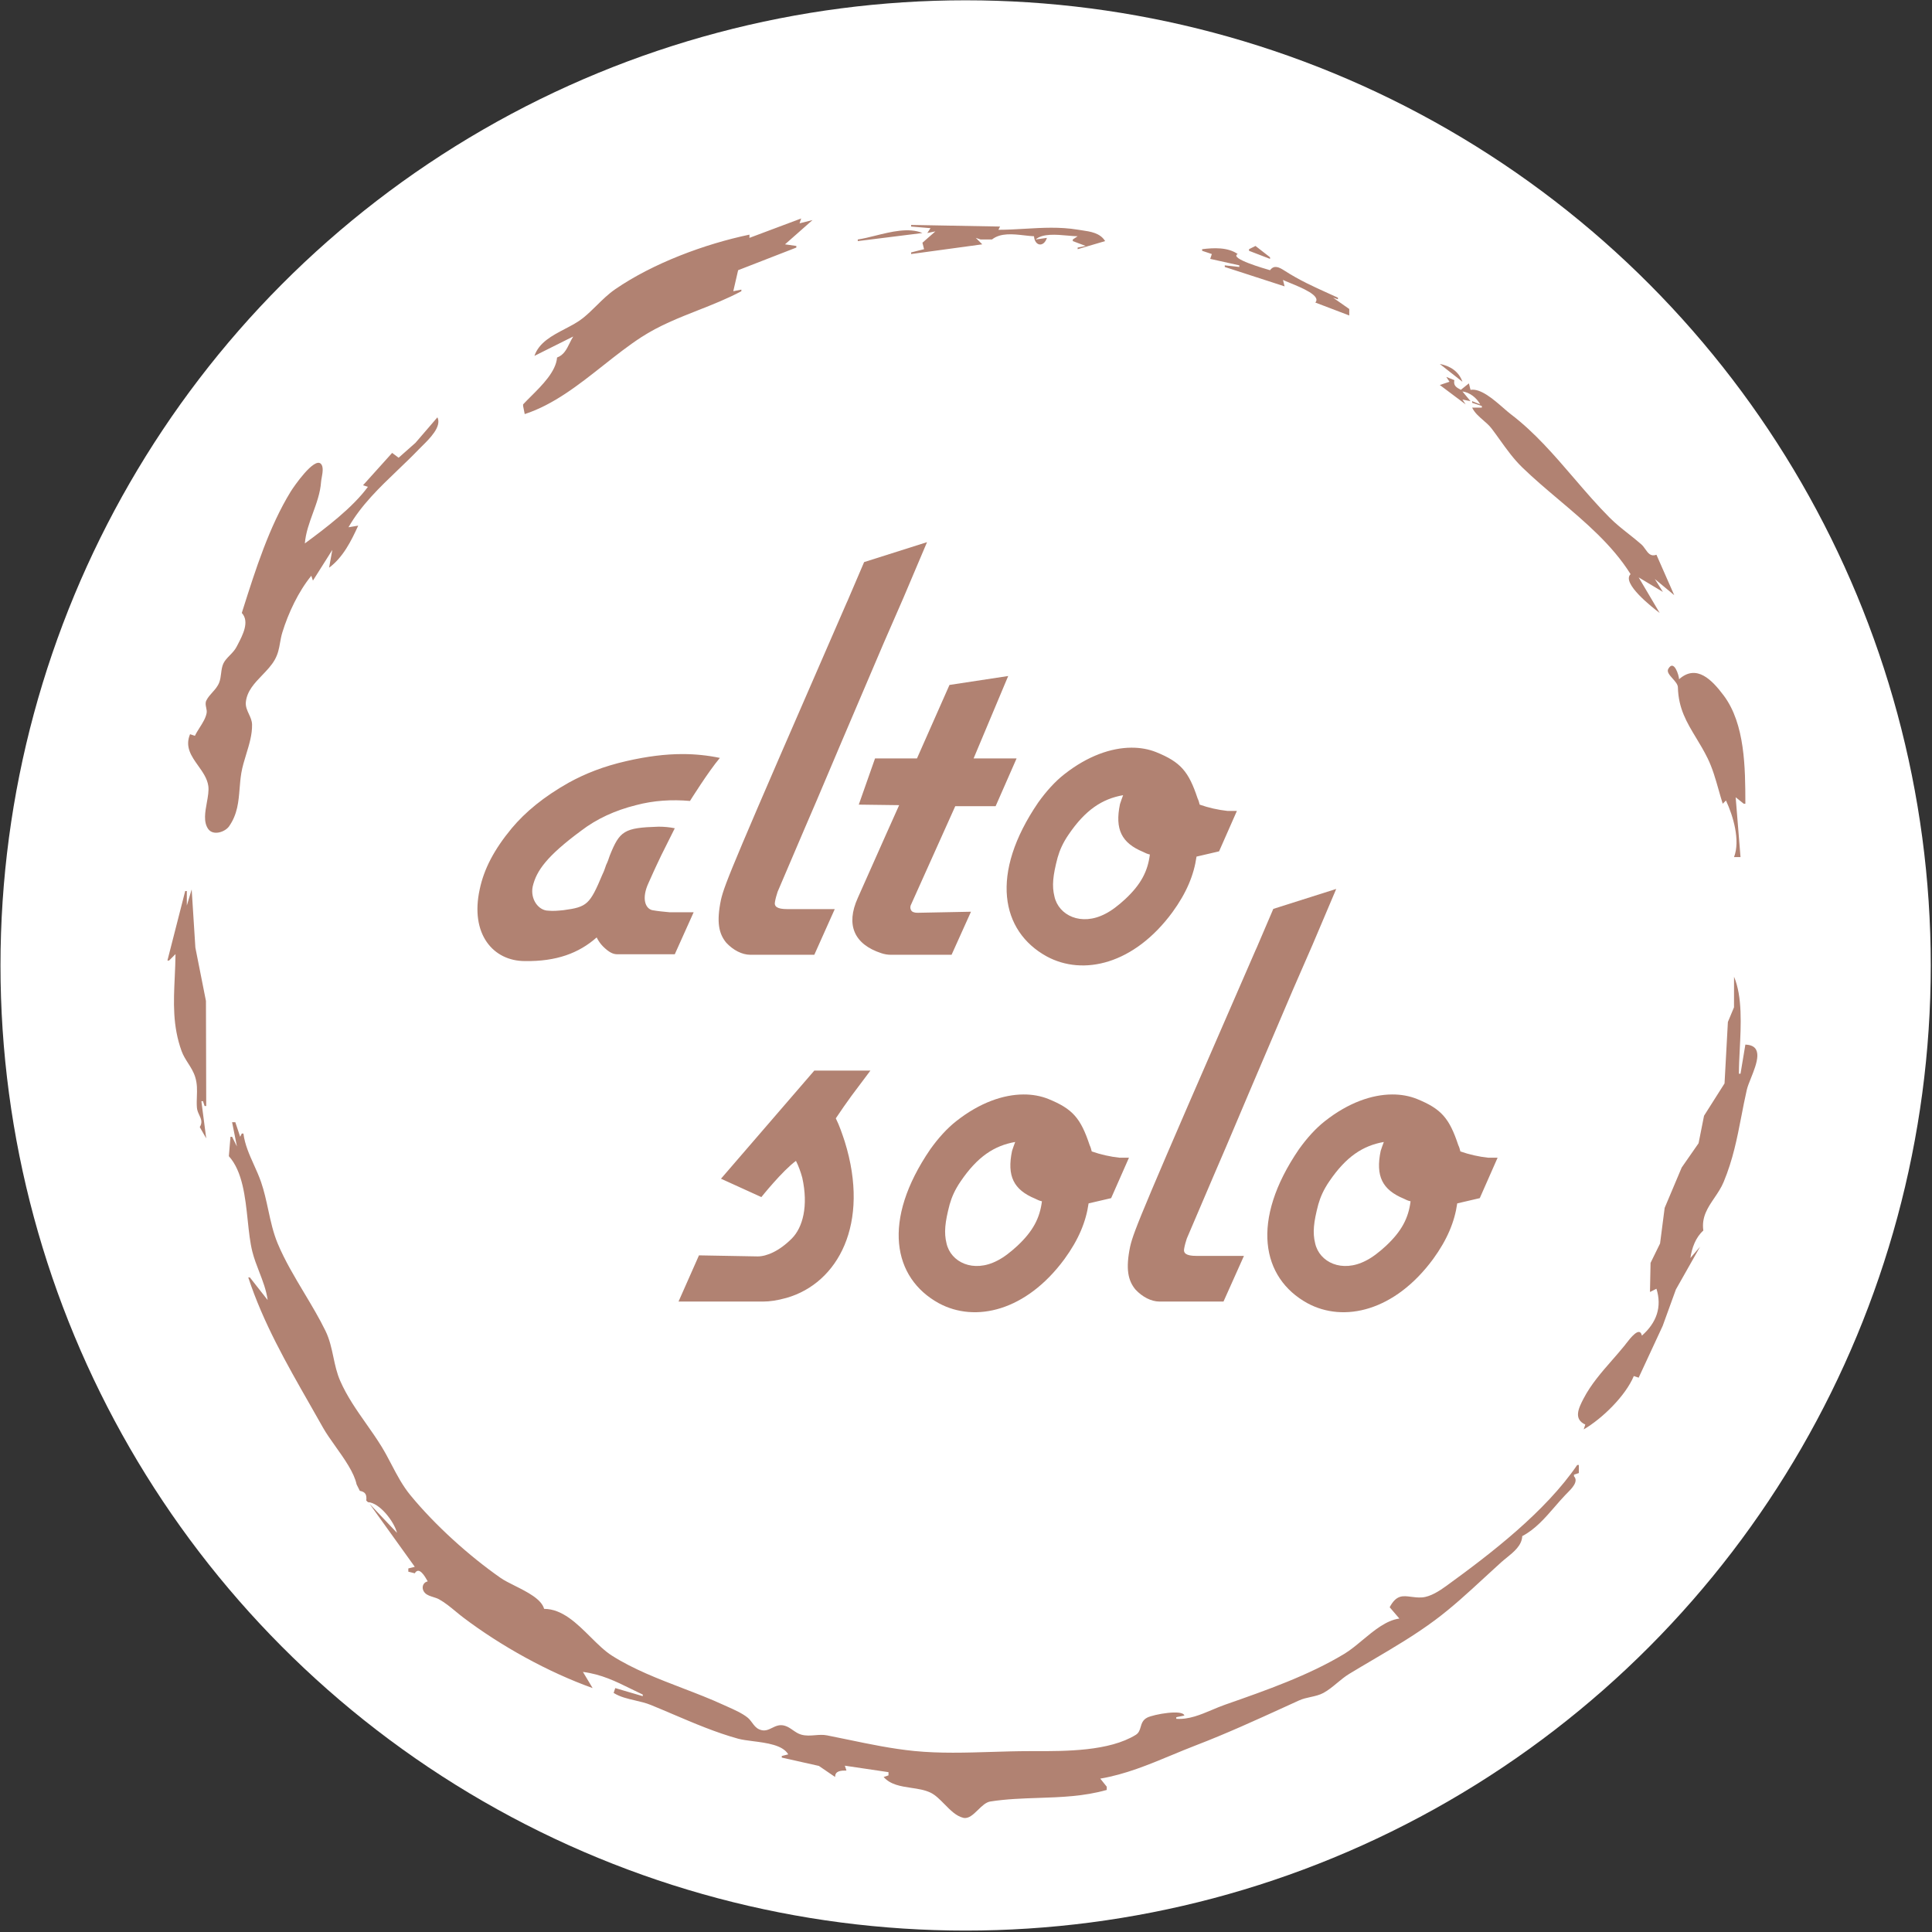<svg width="1195" height="1195" viewBox="0 0 1195 1195" fill="none" xmlns="http://www.w3.org/2000/svg">
<rect x="0" y="0" width="1195" height="1195" fill="#333333" stroke="none"/>
<circle cx="597.269" cy="597.154" r="596.968" fill="white"/>
<path fill-rule="evenodd" clip-rule="evenodd" d="M463.557 145.128V147.128L495.557 135.128L494.557 138.128L502.557 136.128L485.557 151.128L492.557 152.128V153.128L456.557 167.128L453.557 180.128L458.557 179.128V180.128C449.885 184.763 440.817 188.337 431.749 191.911C419.706 196.659 407.664 201.406 396.557 208.634C388.621 213.798 380.902 219.896 373.118 226.046C357.883 238.081 342.4 250.313 324.557 256.128L323.557 251.128V250.128C324.958 248.607 326.611 246.962 328.364 245.216C335.343 238.269 343.913 229.737 344.557 221.128C348.706 219.636 350.488 216.018 352.326 212.286C353.018 210.881 353.719 209.459 354.557 208.128L330.557 220.128C333.387 211.824 341.519 207.577 349.433 203.443C353.434 201.352 357.38 199.291 360.557 196.75C363.586 194.326 366.348 191.608 369.11 188.891L369.11 188.891C372.726 185.332 376.342 181.774 380.561 178.875C403.921 162.819 435.869 150.917 463.557 145.128ZM563.557 140.128V139.128L618.557 140.128L617.557 142.128C623.08 142.128 628.55 141.808 634.012 141.49C644.771 140.861 655.502 140.235 666.557 142.048C667.345 142.177 668.152 142.295 668.969 142.414L668.969 142.414C674.533 143.224 680.5 144.093 683.557 149.128L666.557 154.128V153.128L671.557 152.128L663.557 149.128V148.128L666.557 146.128C664.76 146.114 662.619 145.921 660.327 145.714C653.32 145.084 644.897 144.325 640.557 148.128L647.557 147.128C645.61 153.138 640.04 152.318 639.557 146.128C637.66 146.047 635.615 145.813 633.507 145.572C626.563 144.779 618.923 143.906 613.557 148.128H612.557H606.557L603.557 147.128L607.557 151.128L563.557 157.128V156.128L571.557 154.128L570.557 150.128L578.557 143.128L573.557 144.128L575.557 141.128L563.557 140.128ZM530.557 148.128V149.128L570.557 144.128C562.166 140.608 551.267 143.317 541.423 145.764C537.568 146.722 533.874 147.641 530.557 148.128ZM772.557 154.128L776.557 152.128L785.557 159.128V160.128L772.557 155.128V154.128ZM743.557 154.128V155.128L749.557 157.128L748.557 160.128L766.557 164.128V165.128L757.557 164.128V165.128L794.557 177.128L793.557 173.128C794.436 173.587 795.996 174.225 797.878 174.996C805.177 177.986 817.333 182.964 813.557 187.128L834.557 195.128V191.128L824.557 184.128L827.557 185.128V184.128C825.552 183.207 823.601 182.325 821.688 181.46C812.248 177.191 803.742 173.344 794.386 167.334C791.169 165.267 788.077 163.691 785.557 167.128C782.542 166.267 760.04 159.815 765.557 157.128C759.5 152.813 750.6 153.243 743.557 154.128ZM890.557 225.128L904.557 236.128C902.396 229.824 896.977 226.287 890.557 225.128ZM894.557 233.128L896.557 236.128L890.557 238.128L906.557 250.128L904.557 247.128L909.557 248.128L904.557 242.128C909.085 242.675 913.454 246.169 915.557 250.128L910.557 248.128V249.128L916.557 251.128V252.128H910.557C912.122 255.34 914.716 257.582 917.337 259.847C919.231 261.484 921.138 263.133 922.681 265.167C924.405 267.442 926.057 269.745 927.702 272.04L927.703 272.042L927.704 272.043L927.705 272.044L927.706 272.045L927.707 272.046C931.974 277.998 936.202 283.894 941.554 289.089C948.604 295.934 956.298 302.439 964.048 308.99L964.048 308.991C980.531 322.926 997.26 337.069 1008.56 355.128C1002.76 360.676 1022.11 375.8 1026.56 379.128L1013.56 357.128L1028.56 366.128L1023.56 358.128L1035.56 368.128L1024.56 343.128C1021.03 344.412 1019.44 342.174 1017.71 339.729C1016.95 338.658 1016.17 337.549 1015.18 336.677C1012.61 334.42 1009.97 332.331 1007.33 330.24C1003.32 327.071 999.31 323.898 995.558 320.128C987.865 312.402 980.686 304.043 973.501 295.678L973.5 295.677L973.5 295.677C961.366 281.55 949.216 267.405 934.557 256.258C933.191 255.22 931.596 253.832 929.853 252.314C923.747 246.998 915.825 240.101 909.557 241.128L908.557 237.128L903.557 241.128C900.708 239.581 898.898 238.506 899.557 235.128L894.557 233.128ZM256.968 273.91L270.556 258.128C273.364 263.808 265.767 271.286 260.974 276.004C260.224 276.742 259.542 277.413 258.98 277.998C254.869 282.283 250.532 286.433 246.18 290.596C234.818 301.468 223.359 312.433 215.556 326.128L221.556 325.128C217.269 334.603 212.105 344.856 203.556 351.128L205.556 340.128L193.556 359.128L192.556 356.128C184.61 365.835 178.338 379.152 174.654 391.128C173.958 393.389 173.583 395.508 173.217 397.579C172.598 401.081 172.003 404.447 169.923 408.128C167.954 411.614 165.054 414.629 162.157 417.642C157.492 422.493 152.833 427.337 152.075 434.128C151.761 436.937 152.857 439.305 153.955 441.681C154.903 443.729 155.852 445.782 155.904 448.128C156.041 454.303 154.158 460.442 152.292 466.523C151.097 470.417 149.91 474.287 149.265 478.128C148.723 481.352 148.465 484.552 148.209 487.72C147.558 495.767 146.925 503.601 141.717 511.066C139.202 514.672 131.796 517.121 128.735 512.694C125.758 508.388 126.868 502.277 127.93 496.425C128.604 492.714 129.259 489.106 128.841 486.128C128.192 481.506 125.373 477.545 122.578 473.62C118.396 467.746 114.27 461.95 117.556 454.128L120.556 455.128C121.341 453.45 122.406 451.77 123.485 450.07C125.308 447.194 127.17 444.259 127.779 441.167C128.013 439.978 127.768 438.82 127.525 437.675C127.212 436.197 126.904 434.738 127.637 433.258C128.579 431.36 129.958 429.824 131.346 428.279C132.99 426.448 134.646 424.605 135.601 422.128C136.277 420.378 136.518 418.449 136.759 416.532C137.027 414.398 137.293 412.277 138.152 410.427C139.026 408.547 140.571 406.955 142.15 405.327C143.699 403.73 145.282 402.099 146.297 400.128C146.523 399.691 146.761 399.236 147.007 398.766L147.008 398.765C150.132 392.802 154.513 384.44 149.556 379.128C149.827 378.278 150.098 377.423 150.37 376.566L150.386 376.516C158.039 352.397 166.493 325.754 179.766 304.128C181.69 300.993 194.422 282.523 198.528 286.929C200.202 288.725 199.529 292.438 198.99 295.414C198.804 296.444 198.633 297.385 198.581 298.128C198.114 304.807 195.837 311.059 193.559 317.316C191.326 323.447 189.091 329.583 188.556 336.128C201.419 326.643 217.98 314.139 227.556 301.128L224.556 300.128L242.556 280.128L246.556 283.128L256.968 273.91ZM1065.56 497.128L1067.56 495.128C1072.09 504.839 1076.49 519.867 1072.56 530.128H1076.56L1073.56 493.128L1078.56 497.128H1079.56L1079.56 496.61C1079.5 475.083 1079.42 447.82 1066.12 430.128C1059.02 420.688 1049.44 410.458 1038.56 420.128C1038.5 417.78 1035.4 407.516 1031.88 413.718C1030.85 415.547 1032.67 417.585 1034.56 419.705C1036.15 421.485 1037.79 423.323 1037.83 425.143C1038.16 438.274 1043.31 446.797 1049.08 456.344C1051.47 460.297 1053.97 464.425 1056.27 469.128C1059.23 475.177 1061.16 481.972 1063.05 488.644L1063.05 488.645C1063.87 491.519 1064.67 494.37 1065.56 497.128ZM115.557 560.128L118.557 550.128L120.846 586.128L127.387 619.128L127.557 684.128H126.557L125.557 681.128H124.557L127.557 704.128L123.557 697.128C125.389 694.268 124.374 692.08 123.272 689.703C122.611 688.278 121.918 686.786 121.79 685.039C121.616 682.684 121.696 680.44 121.774 678.226C121.915 674.258 122.053 670.384 120.725 666.128C119.733 662.951 118.029 660.271 116.336 657.608C114.815 655.217 113.303 652.839 112.321 650.124C106.683 634.53 107.366 619.803 108.076 604.485C108.295 599.769 108.516 594.998 108.557 590.128L104.557 594.128H103.557L114.557 551.128H115.557V560.128ZM1072.56 604.128L1072.54 623.038L1068.75 632.132L1066.68 670.128L1054 690.128L1050.62 707.128L1040.19 722.128L1029.64 747.128L1026.8 769.128L1020.92 781.128L1020.56 799.128L1024.56 797.128C1028.12 808.448 1024.59 818.192 1015.56 826.128C1014.24 820.019 1008.32 827.74 1005.71 831.14C1005.5 831.42 1005.31 831.671 1005.14 831.882C1005.07 831.972 1005.01 832.054 1004.95 832.128C1002.43 835.252 999.768 838.296 997.101 841.347C990.577 848.809 984.016 856.314 979.446 865.128C976.413 870.976 973.104 877.737 980.557 881.128L979.557 884.128C990.914 877.559 1005.44 863.423 1010.56 851.128L1013.56 852.128L1028.41 820.128L1036.6 797.552L1051.56 771.128L1045.56 778.128C1046.48 771.874 1048.78 765.409 1053.56 761.128C1052.38 752.755 1056.32 746.946 1060.39 740.94C1062.49 737.848 1064.62 734.703 1066.11 731.128C1071.9 717.208 1074.43 704.17 1077.08 690.508C1078.11 685.173 1079.16 679.743 1080.44 674.128C1080.87 672.209 1081.88 669.685 1082.98 666.937L1082.98 666.936C1086.59 657.923 1091.16 646.506 1079.56 646.128L1076.56 664.128H1075.56C1075.56 659.617 1075.81 654.598 1076.08 649.348C1076.86 633.921 1077.75 616.503 1072.56 604.128ZM146.557 709.128L143.557 694.128H145.557L148.557 703.128L149.557 701.128H150.557C151.443 707.99 154.25 714.228 157.076 720.505C158.647 723.996 160.224 727.499 161.479 731.128C163.391 736.66 164.645 742.453 165.898 748.243C167.442 755.374 168.985 762.501 171.756 769.128C176.173 779.692 182.189 789.745 188.192 799.776C192.814 807.5 197.428 815.21 201.297 823.128C203.88 828.414 205.043 833.889 206.207 839.365C207.263 844.332 208.318 849.3 210.433 854.128C214.634 863.726 220.587 872.2 226.527 880.655C229.744 885.234 232.957 889.808 235.887 894.552C238.183 898.271 240.187 902.098 242.186 905.916C245.611 912.454 249.02 918.964 253.852 924.842C269.071 943.361 290.046 962.308 309.647 975.993C311.877 977.551 315.027 979.128 318.395 980.815C326.076 984.662 334.895 989.079 336.557 995.128C347.76 995.176 356.707 1004.05 365.221 1012.49C369.698 1016.93 374.055 1021.25 378.557 1024.1C391.82 1032.51 407.065 1038.37 422.16 1044.17C430.808 1047.49 439.407 1050.79 447.557 1054.55C448.334 1054.9 449.165 1055.28 450.028 1055.66C454.256 1057.55 459.249 1059.79 462.474 1062.43C463.574 1063.34 464.401 1064.46 465.222 1065.56C466.418 1067.18 467.598 1068.78 469.585 1069.66C472.825 1071.09 475.158 1069.94 477.569 1068.75C479.874 1067.62 482.25 1066.44 485.557 1067.46C487.354 1068.01 488.882 1069.07 490.417 1070.14C492.02 1071.24 493.629 1072.36 495.557 1072.91C498.479 1073.74 501.298 1073.51 504.12 1073.28C506.574 1073.08 509.029 1072.88 511.557 1073.38C515.893 1074.23 520.206 1075.13 524.513 1076.02C538.084 1078.85 551.593 1081.66 565.557 1083.05C581.141 1084.6 597.338 1084.1 613.362 1083.61C621.165 1083.37 628.927 1083.13 636.557 1083.13C637.611 1083.13 638.691 1083.13 639.794 1083.13C659.324 1083.17 686.104 1083.21 702.529 1073.05C704.455 1071.85 704.99 1070.03 705.54 1068.16C706.167 1066.02 706.813 1063.82 709.557 1062.41C713.593 1060.33 731.7 1057.15 732.557 1061.13L727.557 1062.13V1063.13C735.254 1063.7 742.54 1060.62 749.713 1057.6C752.338 1056.49 754.948 1055.39 757.557 1054.47L758.786 1054.04C783.212 1045.48 809.411 1036.3 831.557 1022.92C835.176 1020.74 838.877 1017.66 842.678 1014.5C849.904 1008.49 857.489 1002.18 865.557 1001.13L859.557 994.128C863.621 986.46 867.606 986.982 872.795 987.661C874.847 987.93 877.087 988.223 879.596 988.044C884.783 987.675 890.487 983.919 894.557 980.97C922.649 960.613 955.893 934.918 975.557 906.128H976.557V911.128L973.557 912.128V913.128C976.582 916.313 972.103 920.78 969.251 923.623C968.872 924.001 968.522 924.351 968.222 924.664C966.012 926.975 963.865 929.455 961.699 931.957C955.712 938.872 949.576 945.959 941.557 950.128C941.326 955.899 936.362 959.905 931.844 963.552C930.69 964.483 929.566 965.39 928.557 966.297C925.042 969.457 921.563 972.67 918.081 975.885C908.214 984.995 898.327 994.125 887.556 1002.13C875.163 1011.34 862.022 1019.07 848.809 1026.85C844.057 1029.65 839.296 1032.45 834.557 1035.33C831.925 1036.93 829.504 1038.94 827.092 1040.93C824.337 1043.22 821.592 1045.49 818.557 1047.14C816.135 1048.45 813.382 1049.06 810.617 1049.67C808.202 1050.2 805.777 1050.74 803.557 1051.75C800.654 1053.07 797.759 1054.39 794.87 1055.71C776.553 1064.07 758.437 1072.34 739.557 1079.59C734.542 1081.52 729.591 1083.57 724.646 1085.63C710.335 1091.58 696.085 1097.5 680.557 1100.13L684.557 1105.13V1107.13C670.44 1111.13 656.359 1111.6 642.251 1112.07C632.374 1112.4 622.483 1112.73 612.557 1114.28C609.825 1114.7 607.358 1117.1 604.924 1119.47C601.985 1122.33 599.094 1125.14 595.842 1124.38C591.455 1123.34 587.792 1119.62 584.192 1115.95C581.367 1113.08 578.58 1110.24 575.514 1108.78C571.986 1107.1 567.815 1106.47 563.631 1105.85C557.216 1104.89 550.77 1103.92 546.557 1099.13L549.557 1098.13V1096.13L522.557 1092.13L523.557 1095.13C520.377 1095.13 516.417 1095.22 516.557 1099.13L506.502 1092.27L483.557 1087.13V1086.13L487.557 1085.13C484.207 1079.34 474.187 1078.05 465.651 1076.96C462.196 1076.52 458.984 1076.1 456.557 1075.44C442.923 1071.69 429.428 1065.94 416.172 1060.29C411.604 1058.35 407.064 1056.41 402.557 1054.57C399.423 1053.3 396.098 1052.53 392.8 1051.76C388.128 1050.68 383.508 1049.61 379.557 1047.13L380.557 1044.13L397.557 1049.13V1048.13C395.053 1046.96 392.651 1045.78 390.298 1044.62C380.732 1039.91 371.978 1035.6 360.557 1034.13L366.557 1044.13C339.101 1034.32 309.892 1018.15 286.557 1000.49C284.939 999.265 283.368 997.969 281.796 996.671C278.532 993.977 275.264 991.28 271.557 989.211C270.537 988.643 269.297 988.252 268.043 987.857C266.191 987.274 264.308 986.681 263.057 985.489C260.343 982.903 261.206 978.846 264.557 978.128L264.488 978.005C262.915 975.19 259.227 968.589 256.557 973.128L252.557 972.128V970.128L256.557 969.128L228.557 930.128L245.557 948.128C243.852 941.283 234.876 929.44 227.557 929.128L226.557 928.128C226.9 924.597 226.168 922.819 222.557 922.128L220.557 918.128C219.056 910.899 213.055 902.454 207.495 894.632C204.587 890.539 201.799 886.617 199.841 883.128C197.113 878.269 194.36 873.447 191.616 868.639C177.099 843.206 162.808 818.17 153.557 790.128H154.557L165.557 804.128C164.73 798.019 162.53 792.332 160.329 786.642C158.736 782.525 157.144 778.407 156.071 774.128C154.673 768.556 153.968 761.882 153.233 754.932C151.692 740.347 150.021 724.543 141.557 715.128L142.557 703.128H143.557L146.557 709.128Z" fill="#B18272"/>
<path d="M573.398 335.334L534.482 347.674L524.754 370.403C524.754 370.403 524.106 372.024 523.458 373.323C453.412 534.053 448.224 546.718 445.954 556.459C443.035 570.422 444.658 577.566 449.198 583.086C453.414 587.631 458.925 590.555 464.114 590.555H503.678L516.322 562.303H486.814C480.652 562.303 478.705 560.679 479.354 557.757C479.678 555.809 480.329 553.537 480.978 551.589C492.977 523.339 505.298 494.764 505.298 494.764L510.81 481.775L519.89 460.347L546.482 398.003L558.806 369.754L573.398 335.334ZM623.603 418.133L587.283 423.656L567.175 469.114H541.235L531.179 497.687L556.151 498.011C556.151 498.011 543.178 526.912 530.531 555.486C523.072 572.046 528.26 584.058 545.123 589.578C547.069 590.227 549.017 590.555 550.963 590.555H588.579L600.579 563.929C600.579 563.929 584.037 564.253 567.823 564.578C566.85 564.578 566.204 564.578 565.231 564.253C563.609 563.928 562.634 561.98 563.283 560.032L590.851 498.66H615.819L628.791 469.114H602.199L623.603 418.133ZM699.736 462.456C687.352 462.532 672.858 467.47 658.366 478.855C652.529 483.401 647.018 489.571 642.154 496.39C611.995 540.55 619.129 575.942 647.342 591.528C670.042 603.867 701.497 596.399 725.17 564.253C733.926 552.239 738.465 541.197 740.086 529.833L754.03 526.585L765.058 501.584H759.222C753.385 500.935 747.547 499.635 742.034 497.687C741.71 496.389 741.386 495.089 740.738 493.79C735.225 477.23 730.36 471.387 715.118 465.217C710.558 463.391 705.365 462.421 699.736 462.456H699.736ZM421.982 466.42C411.541 466.434 400.311 467.814 387.542 470.736C373.274 473.984 361.923 478.53 351.87 484.05C336.304 492.817 324.954 502.232 316.522 512.298C305.496 525.611 299.333 537.628 296.738 549.967C290.577 577.891 305.173 594.448 324.63 594.448C344.088 594.773 358.029 589.578 369.054 579.837C370.027 581.786 371.325 583.733 372.946 585.356C376.838 589.253 379.432 590.231 381.702 590.231H417.374L429.05 564.253H414.13C410.563 563.929 406.998 563.604 403.43 562.955C399.215 561.981 396.622 555.811 401.162 546.069C403.432 540.874 406.026 535.352 406.026 535.352L408.942 529.184L417.374 512.298C414.132 511.648 410.89 511.325 407.322 511.325C385.919 511.974 383.324 513.923 377.162 529.184C376.514 531.132 375.867 533.079 374.894 535.027C374.246 536.976 373.595 538.927 372.622 540.875C364.839 559.383 363.219 561.007 348.626 562.955C345.383 563.28 342.141 563.604 339.222 563.28C333.061 563.28 327.873 556.133 329.494 548.341C331.764 538.599 338.247 529.51 359.326 513.924C369.055 506.456 380.407 501.259 393.378 498.011C404.404 495.089 415.428 494.438 426.778 495.412C426.778 495.412 438.128 477.232 445.262 468.79C437.743 467.227 430.102 466.409 421.981 466.42H421.982ZM694.686 491.844C694.038 493.467 693.391 495.415 692.742 497.363C689.5 512.949 693.715 521.389 707.01 526.909C708.307 527.559 709.605 528.21 711.226 528.535C709.929 538.926 705.715 547.043 695.986 556.135C691.771 560.031 687.554 563.278 683.662 565.226C668.745 573.019 654.801 566.202 652.206 554.512C650.585 548.018 651.232 541.522 654.15 530.482C655.447 525.936 657.395 521.39 660.962 516.195C671.339 500.934 681.715 494.117 694.686 491.844V491.844Z" fill="#B18272"/>
<path d="M826.493 549.834L787.577 562.174L777.849 584.903C777.849 584.903 777.201 586.524 776.553 587.823C706.506 748.553 701.314 761.218 699.044 770.959C696.126 784.921 697.749 792.065 702.288 797.585C706.504 802.131 712.016 805.055 717.205 805.055H756.769L769.417 776.803H739.905C733.743 776.803 731.8 775.179 732.449 772.257C732.773 770.309 733.42 768.037 734.069 766.089C746.067 737.839 758.393 709.264 758.393 709.264L763.905 696.275L772.985 674.847L799.577 612.503L811.897 584.254L826.493 549.834ZM503.678 662.183L445.954 729.073L470.926 740.436C470.926 740.436 483.895 724.2 492.326 718.031C493.948 721.278 495.245 724.852 496.218 728.424C500.11 745.958 496.544 759.27 489.734 766.089C481.951 773.882 474.167 777.127 468.654 777.127C450.494 776.802 432.334 776.478 432.334 776.478L419.686 805.055H471.898C476.114 805.055 480.653 804.403 486.49 802.78C518.27 793.688 538.376 756.998 522.486 706.019C520.865 701.148 519.244 696.275 516.974 691.729L521.838 684.587C521.838 684.587 524.108 681.339 526.702 677.767C530.594 672.572 534.487 667.378 538.378 662.183L503.678 662.183ZM632.972 676.956C620.587 677.032 606.097 681.97 591.606 693.355C585.768 697.901 580.254 704.071 575.39 710.89C545.231 755.05 552.365 790.442 580.578 806.028C603.278 818.367 634.737 810.899 658.41 778.753C667.166 766.739 671.704 755.697 673.326 744.333L687.27 741.085L698.298 716.084H692.458C686.621 715.435 680.787 714.135 675.274 712.187C674.95 710.889 674.622 709.589 673.974 708.29C668.461 691.73 663.599 685.887 648.358 679.717C643.797 677.891 638.601 676.921 632.971 676.956H632.972ZM860.987 676.956C848.603 677.032 834.113 681.97 819.621 693.355C813.784 697.901 808.27 704.071 803.406 710.89C773.247 755.05 780.38 790.442 808.594 806.028C831.294 818.367 862.753 810.899 886.426 778.753C895.181 766.739 899.72 755.697 901.342 744.333L915.286 741.085L926.31 716.084H920.474C914.637 715.435 908.799 714.135 903.286 712.187C902.961 710.889 902.638 709.589 901.99 708.29C896.477 691.73 891.611 685.887 876.369 679.717C871.809 677.891 866.616 676.921 860.987 676.956H860.987ZM627.926 706.344C627.277 707.967 626.631 709.915 625.982 711.863C622.739 727.449 626.954 735.889 640.25 741.409C641.547 742.058 642.845 742.71 644.466 743.035C643.169 753.426 638.95 761.543 629.222 770.635C625.006 774.531 620.793 777.778 616.902 779.726C601.985 787.519 588.04 780.702 585.446 769.012C583.824 762.518 584.471 756.022 587.39 744.982C588.687 740.436 590.634 735.89 594.202 730.695C604.579 715.434 614.954 708.617 627.926 706.344V706.344ZM855.942 706.344C855.293 707.967 854.642 709.915 853.994 711.863C850.751 727.449 854.97 735.889 868.266 741.409C869.563 742.058 870.86 742.71 872.482 743.035C871.185 753.426 866.966 761.543 857.238 770.635C853.022 774.531 848.805 777.778 844.914 779.726C829.996 787.519 816.052 780.702 813.458 769.012C811.836 762.518 812.487 756.022 815.405 744.982C816.702 740.436 818.646 735.89 822.213 730.695C832.591 715.434 842.97 708.617 855.942 706.344V706.344Z" fill="#B18272"/>
</svg>
